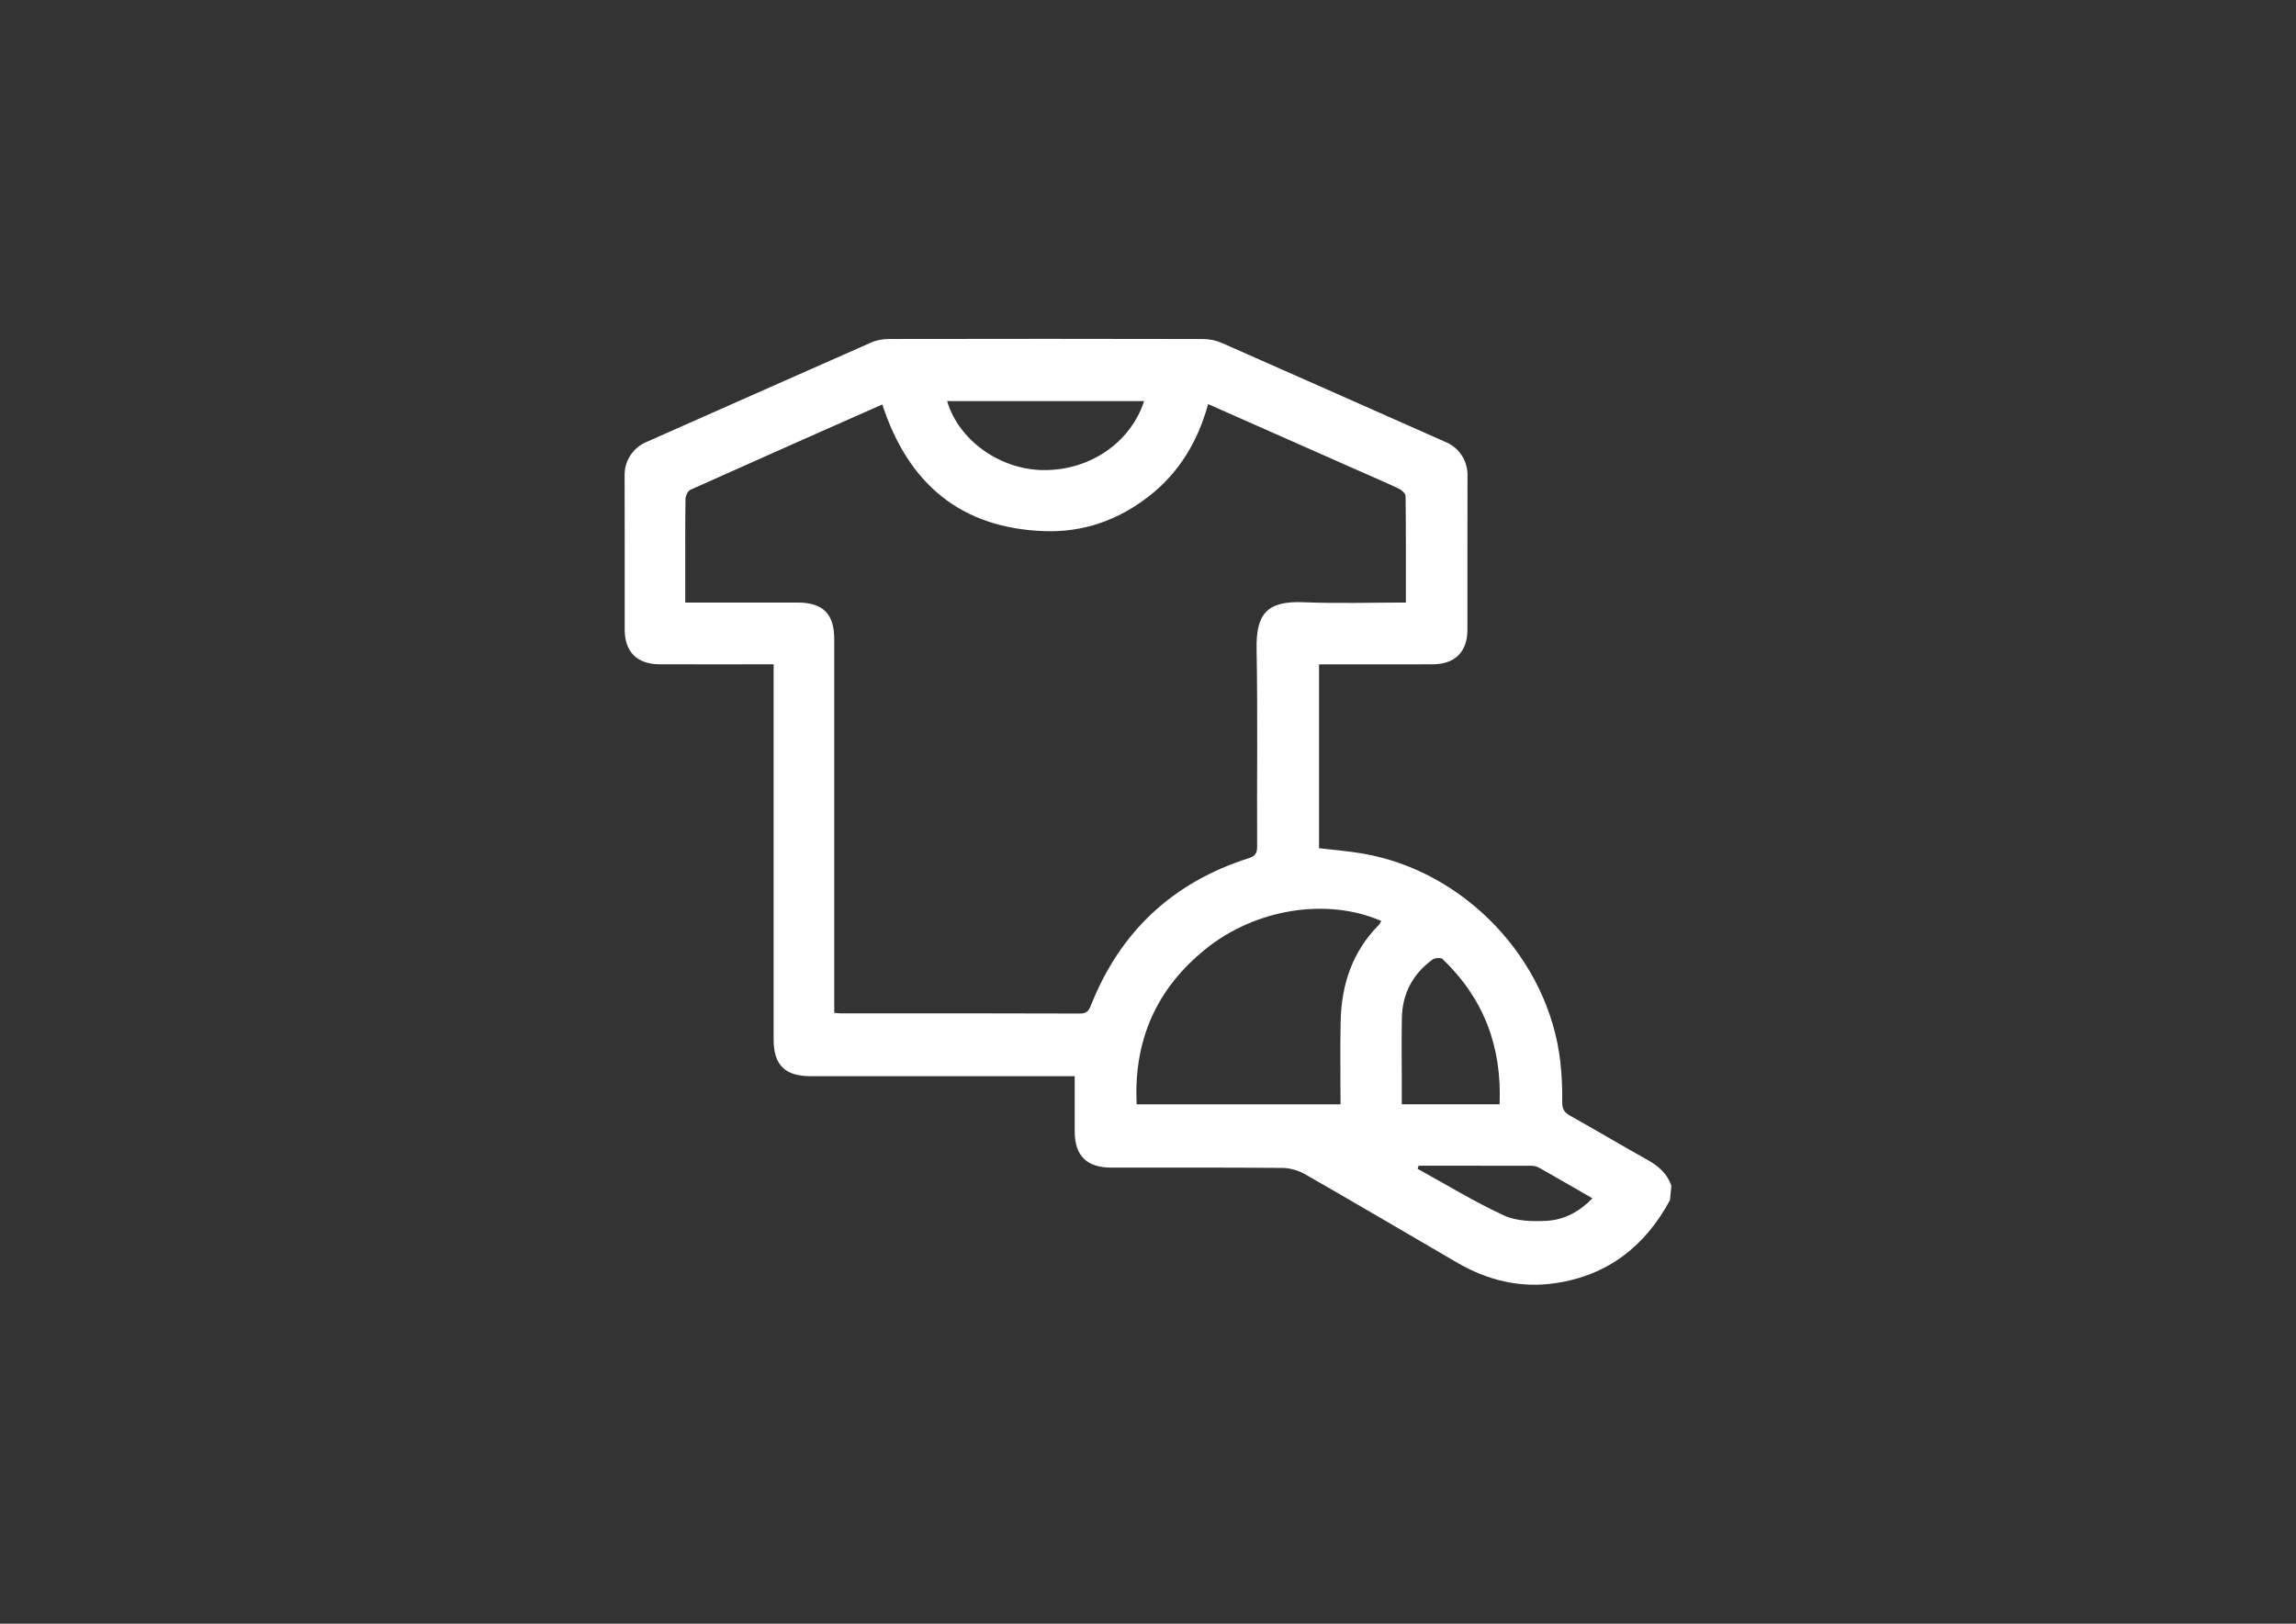 <?xml version="1.0" encoding="utf-8"?>
<!-- Generator: Adobe Illustrator 25.2.3, SVG Export Plug-In . SVG Version: 6.00 Build 0)  -->
<svg version="1.1" id="Layer_1" xmlns="http://www.w3.org/2000/svg" xmlns:xlink="http://www.w3.org/1999/xlink" x="0px" y="0px"
	 viewBox="0 0 841.89 595.28" style="enable-background:new 0 0 841.89 595.28;" xml:space="preserve">
<rect x="0" y="0" width="841.89" height="595.28" fill="#333333" stroke="none"/>
<style type="text/css">
	.st0{fill:#FFFFFF;}
	.st1{fill:#FFA76E;}
</style>
<path class="st0" d="M604.09,425.23c-9.49-5.29-18.82-10.87-28.32-16.17c-2.13-1.19-2.96-2.41-2.93-4.92
	c0.06-4.97-0.15-9.98-0.71-14.92c-4.31-37.63-35.1-69.97-72.65-76.33c-5.24-0.89-10.57-1.29-15.82-1.92c0-22.3,0-44.79,0-67.41
	c1.51,0,2.85,0,4.18,0c12.47,0,24.94,0.03,37.41-0.01c8.26-0.02,12.81-4.53,12.82-12.7c0.02-18.91-0.03-37.82,0.03-56.73
	c0.02-5.17-3.02-9.86-7.75-11.95c-27.44-12.13-54.84-24.34-82.29-36.42c-2.18-0.96-4.53-1.45-6.9-1.46
	c-38.4-0.09-76.8-0.08-115.2-0.01c-2.18,0-4.52,0.41-6.5,1.28c-27.59,12.14-55.12,24.42-82.68,36.6c-4.73,2.09-7.77,6.78-7.75,11.96
	c0.07,18.9,0.01,37.81,0.03,56.71c0.01,8.18,4.54,12.68,12.8,12.71c12.47,0.04,24.94,0.01,37.41,0.01c1.34,0,2.68,0,4.4,0
	c0,1.83,0,3.3,0,4.76c0,44.27,0,88.54,0,132.81c0,9.3,4.15,13.42,13.49,13.42c30.92,0.01,61.84,0,92.77,0c1.45,0,2.54,0,4.14,0
	c0,7.11-0.01,13.71,0,20.3c0.02,8.9,4.41,13.22,13.45,13.23c20.9,0.01,41.81-0.08,62.71,0.11c2.81,0.03,5.9,0.94,8.35,2.34
	c18.65,10.68,37.16,21.59,55.73,32.39c11.16,6.49,23.17,9.43,36.02,7.52c19.29-2.86,32.93-13.62,42.01-30.44
	c0.16-1.58,0.37-3.72,0.52-5.3C611.31,430.24,608.11,427.47,604.09,425.23z M419.53,147.04c-5.1,15.45-20.11,25.55-37.16,25.3
	c-15.86-0.24-30.87-10.99-35.08-25.3C371.35,147.04,395.34,147.04,419.53,147.04z M400.14,368.28c-0.78,1.95-1.4,3.31-4.06,3.3
	c-29.31-0.12-58.63-0.07-87.94-0.08c-0.6,0-1.2-0.08-2.24-0.16c0-1.58,0-3.03,0-4.48c0-44.16,0-88.31,0-132.47
	c0-9.34-4.12-13.48-13.4-13.48c-12.22-0.01-24.45,0-36.67,0c-1.35,0-2.7,0-4.56,0c0-2.96,0-5.66,0-8.35
	c0-9.85-0.06-19.71,0.08-29.56c0.02-1.18,0.83-3,1.77-3.42c23.39-10.51,46.85-20.87,70.4-31.3c9.45,28.99,28.69,45.39,59.51,46.45
	c14.16,0.49,27.01-4.03,38.23-12.78c11.11-8.65,17.98-20.15,21.73-33.8c18.13,8.02,35.88,15.87,53.64,23.73
	c5.47,2.42,10.97,4.76,16.37,7.31c1.03,0.48,2.38,1.75,2.39,2.67c0.16,12.83,0.11,25.67,0.11,39.04c-12.83,0-25.17,0.41-37.47-0.11
	c-13.89-0.59-17.5,4.62-17.27,17.36c0.44,24.07,0.08,48.15,0.2,72.22c0.01,2.61-0.82,3.53-3.25,4.31
	C430.13,323.51,410.89,341.38,400.14,368.28z M505.6,339.08c-9.69,9.74-13.69,21.8-14.01,35.2c-0.24,10.07-0.05,20.16-0.05,30.6
	c-25.14,0-49.76,0-74.74,0c-1.19-23.47,7.22-42.44,25.37-57.03c18.32-14.72,44.44-18.85,64.3-10.21
	C506.17,338.14,505.97,338.7,505.6,339.08z M514,396.33c0-7.73-0.12-15.47,0.04-23.2c0.18-8.93,4.04-16.09,11.23-21.34
	c0.86-0.63,3.04-0.79,3.68-0.19c15.14,14.44,21.81,32.23,20.91,53.25c-11.99,0-23.66,0-35.86,0C514,401.97,514,399.15,514,396.33z
	 M567.14,447.57c-5.21,0.27-11.08,0.15-15.66-1.96c-10.88-5.02-21.16-11.32-31.68-17.1c0.13-0.38,0.26-0.77,0.39-1.15
	c13.81,0,27.63-0.01,41.44,0.03c0.94,0,1.99,0.3,2.81,0.76c6.38,3.6,12.73,7.28,19.48,11.17
	C579.14,444.24,573.51,447.23,567.14,447.57z"/>
</svg>
